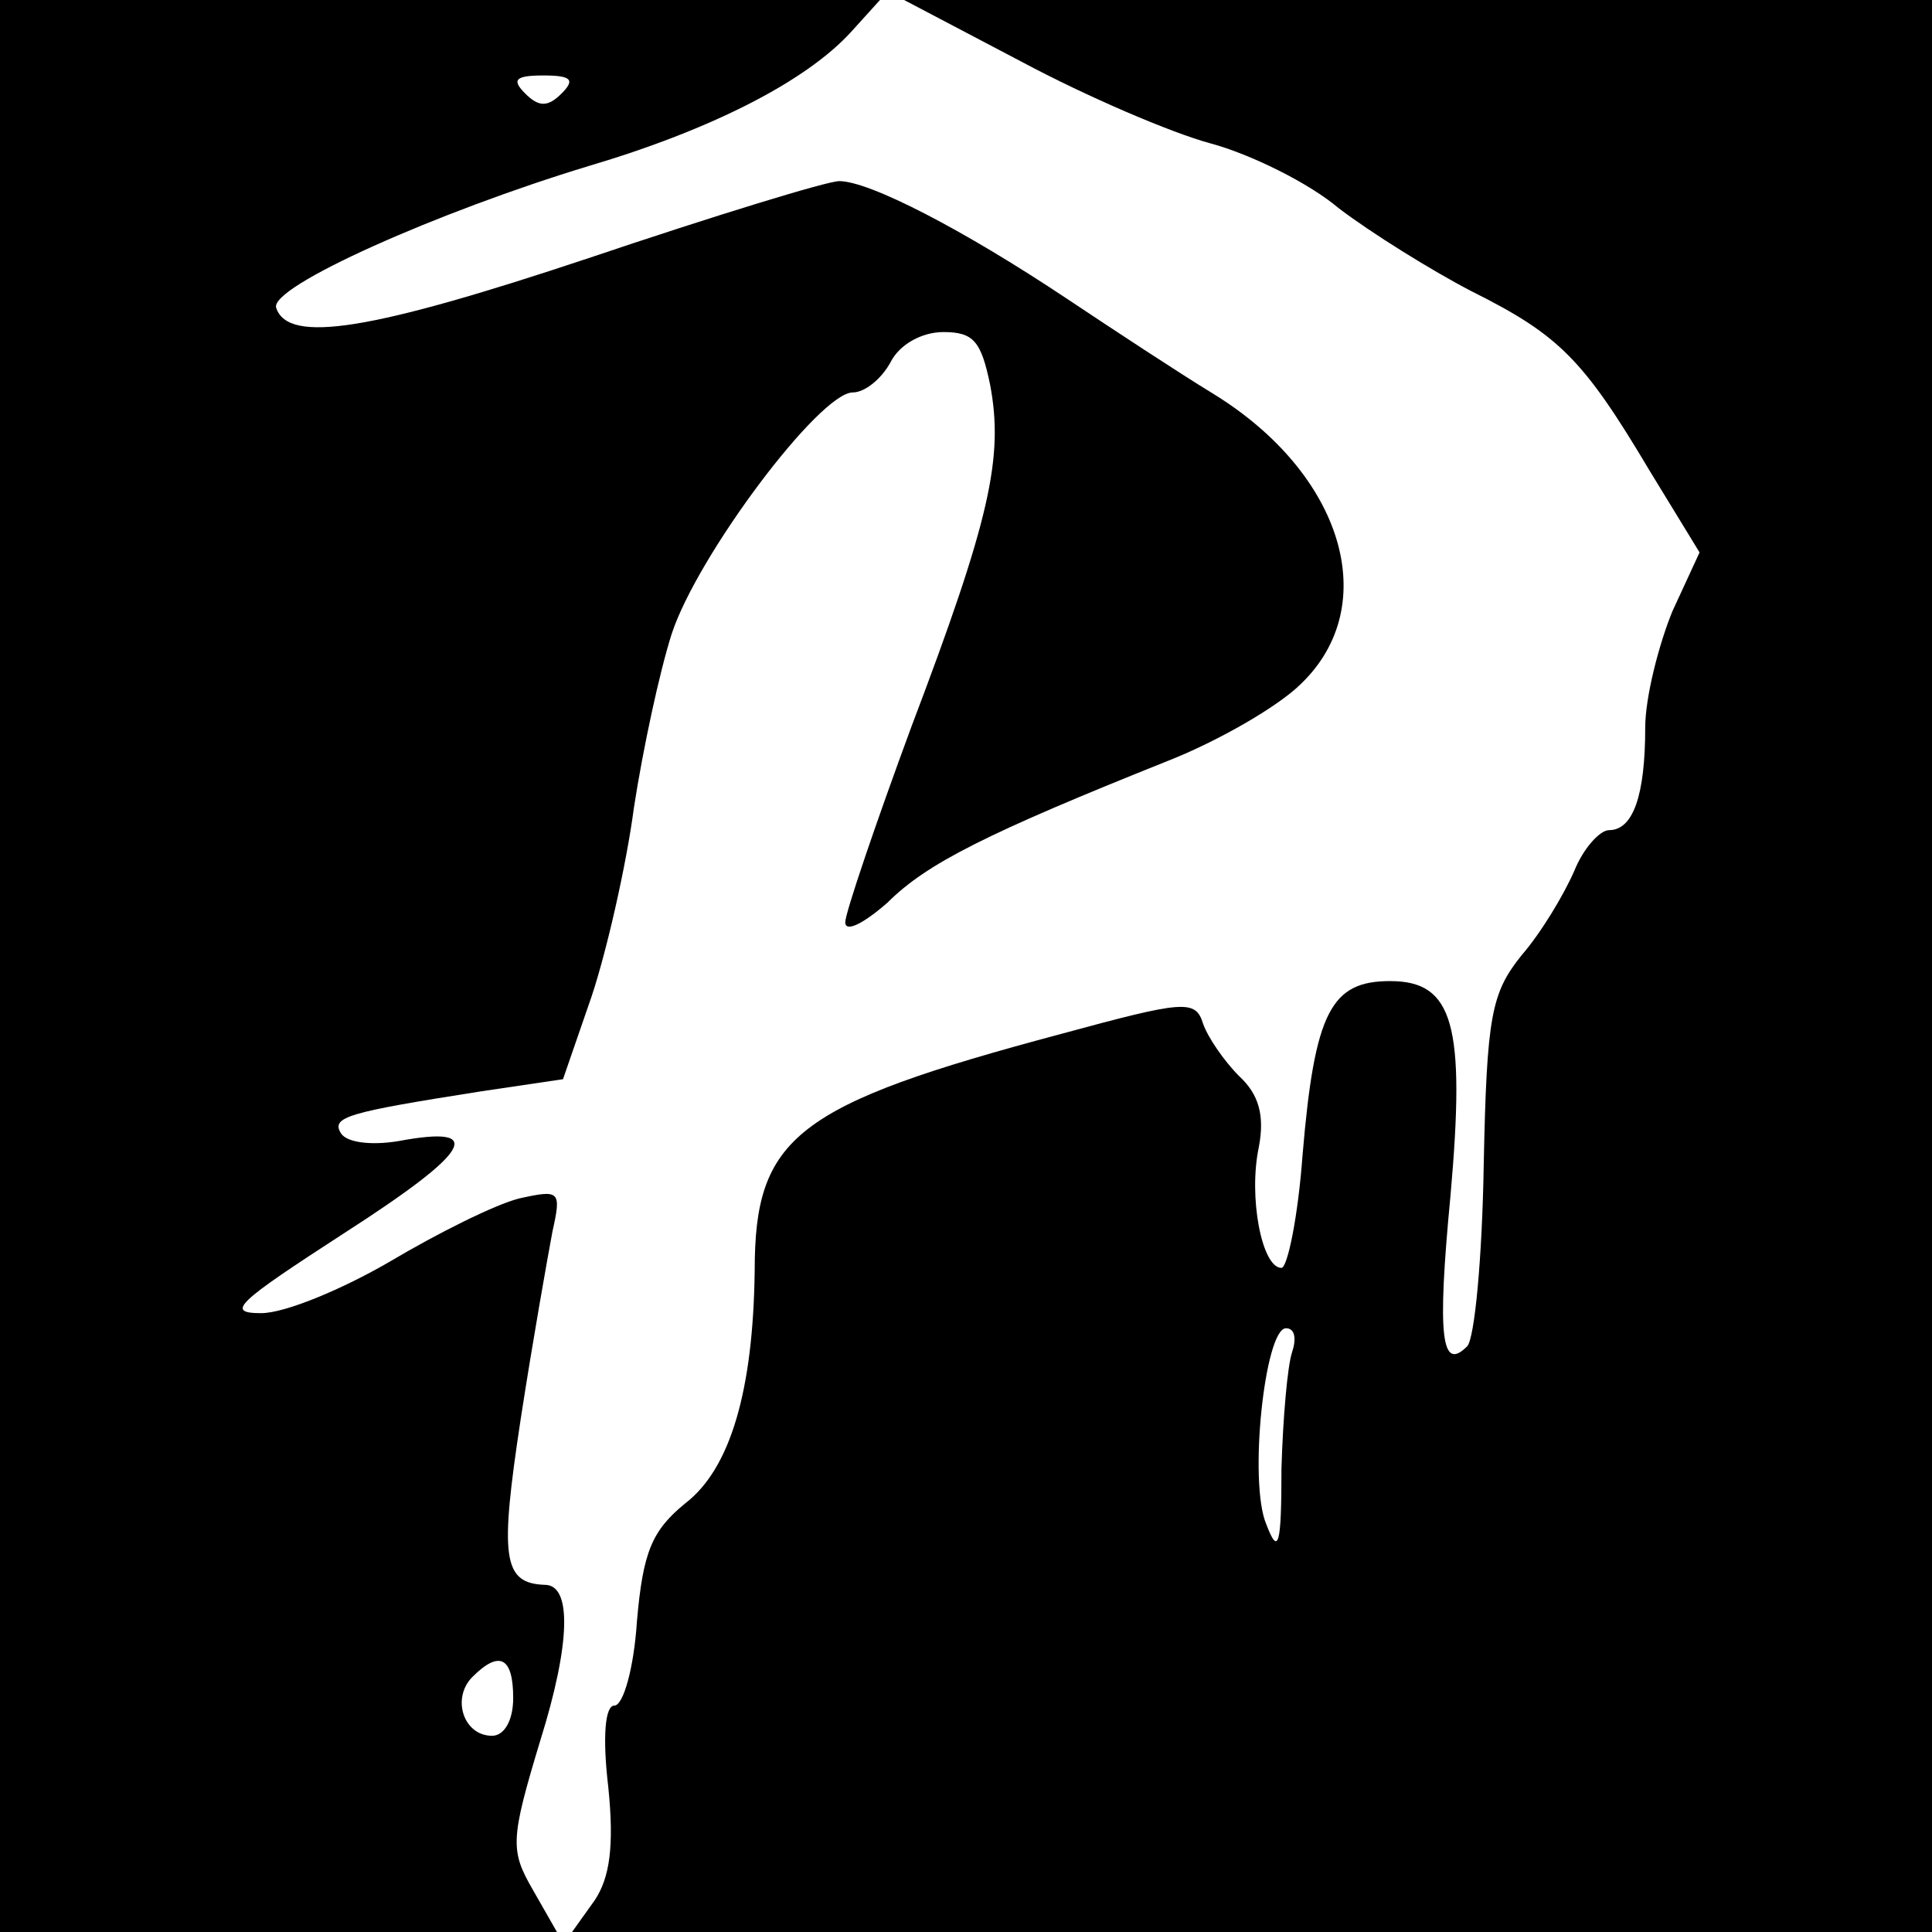<?xml version="1.0" standalone="no"?>
<!DOCTYPE svg PUBLIC "-//W3C//DTD SVG 20010904//EN"
 "http://www.w3.org/TR/2001/REC-SVG-20010904/DTD/svg10.dtd">
<svg version="1.0" xmlns="http://www.w3.org/2000/svg"
 width="128pt" height="128pt" viewBox="0 0 128 128"
 preserveAspectRatio="xMidYMid meet">
<g transform="translate(0,128) scale(0.1,-0.1)"
fill="#000000" stroke="none">
<path d="M0 640 l0 -640 185 0 184 0 -16 28 c-15 26 -15 33 5 99 20 64 21 103
3 103 -28 1 -30 18 -16 110 8 52 18 108 21 124 6 27 5 28 -22 22 -16 -4 -54
-23 -86 -42 -31 -18 -69 -34 -85 -34 -24 0 -16 7 55 53 84 54 95 72 36 61 -18
-3 -34 -1 -38 5 -7 11 4 14 93 28 l54 8 19 55 c10 30 23 87 28 125 6 39 17 90
25 115 17 52 98 160 120 160 8 0 19 9 25 20 6 12 21 20 35 20 20 0 25 -6 31
-35 9 -48 0 -89 -52 -226 -24 -65 -44 -124 -44 -130 0 -7 12 -1 28 13 26 26
66 46 186 94 33 13 73 36 88 51 54 52 28 139 -58 192 -23 14 -67 43 -97 63
-69 46 -131 78 -151 78 -8 0 -83 -23 -166 -51 -144 -48 -199 -57 -207 -33 -5
14 108 64 207 94 81 24 144 56 174 89 l19 21 -291 0 -292 0 0 -640z m372 578
c-9 -9 -15 -9 -24 0 -9 9 -7 12 12 12 19 0 21 -3 12 -12z m-32 -1063 c0 -15
-6 -25 -14 -25 -19 0 -27 25 -13 39 18 18 27 13 27 -14z"/>
<path d="M677 1239 c43 -23 99 -47 125 -54 26 -7 65 -26 85 -43 21 -16 61 -41
88 -55 58 -29 74 -45 118 -119 l33 -54 -18 -39 c-9 -22 -18 -57 -18 -77 0 -45
-8 -68 -24 -68 -6 0 -17 -12 -23 -27 -7 -16 -22 -41 -35 -56 -20 -25 -23 -40
-25 -139 -1 -61 -6 -115 -11 -120 -17 -17 -20 6 -11 100 10 113 2 142 -40 142
-39 0 -50 -20 -58 -115 -3 -41 -10 -75 -14 -75 -13 0 -22 47 -15 80 4 21 0 35
-13 47 -10 10 -21 26 -24 35 -5 16 -13 15 -94 -7 -176 -47 -203 -68 -203 -157
-1 -79 -16 -131 -46 -154 -22 -18 -28 -32 -32 -78 -2 -31 -9 -56 -15 -56 -6 0
-8 -20 -4 -54 4 -39 1 -60 -9 -75 l-15 -21 450 0 451 0 0 640 0 640 -340 0
-341 0 78 -41z m179 -855 c-3 -9 -6 -43 -7 -77 0 -51 -2 -58 -10 -37 -12 28
-1 130 13 130 6 0 7 -7 4 -16z"/>
</g>
</svg>
